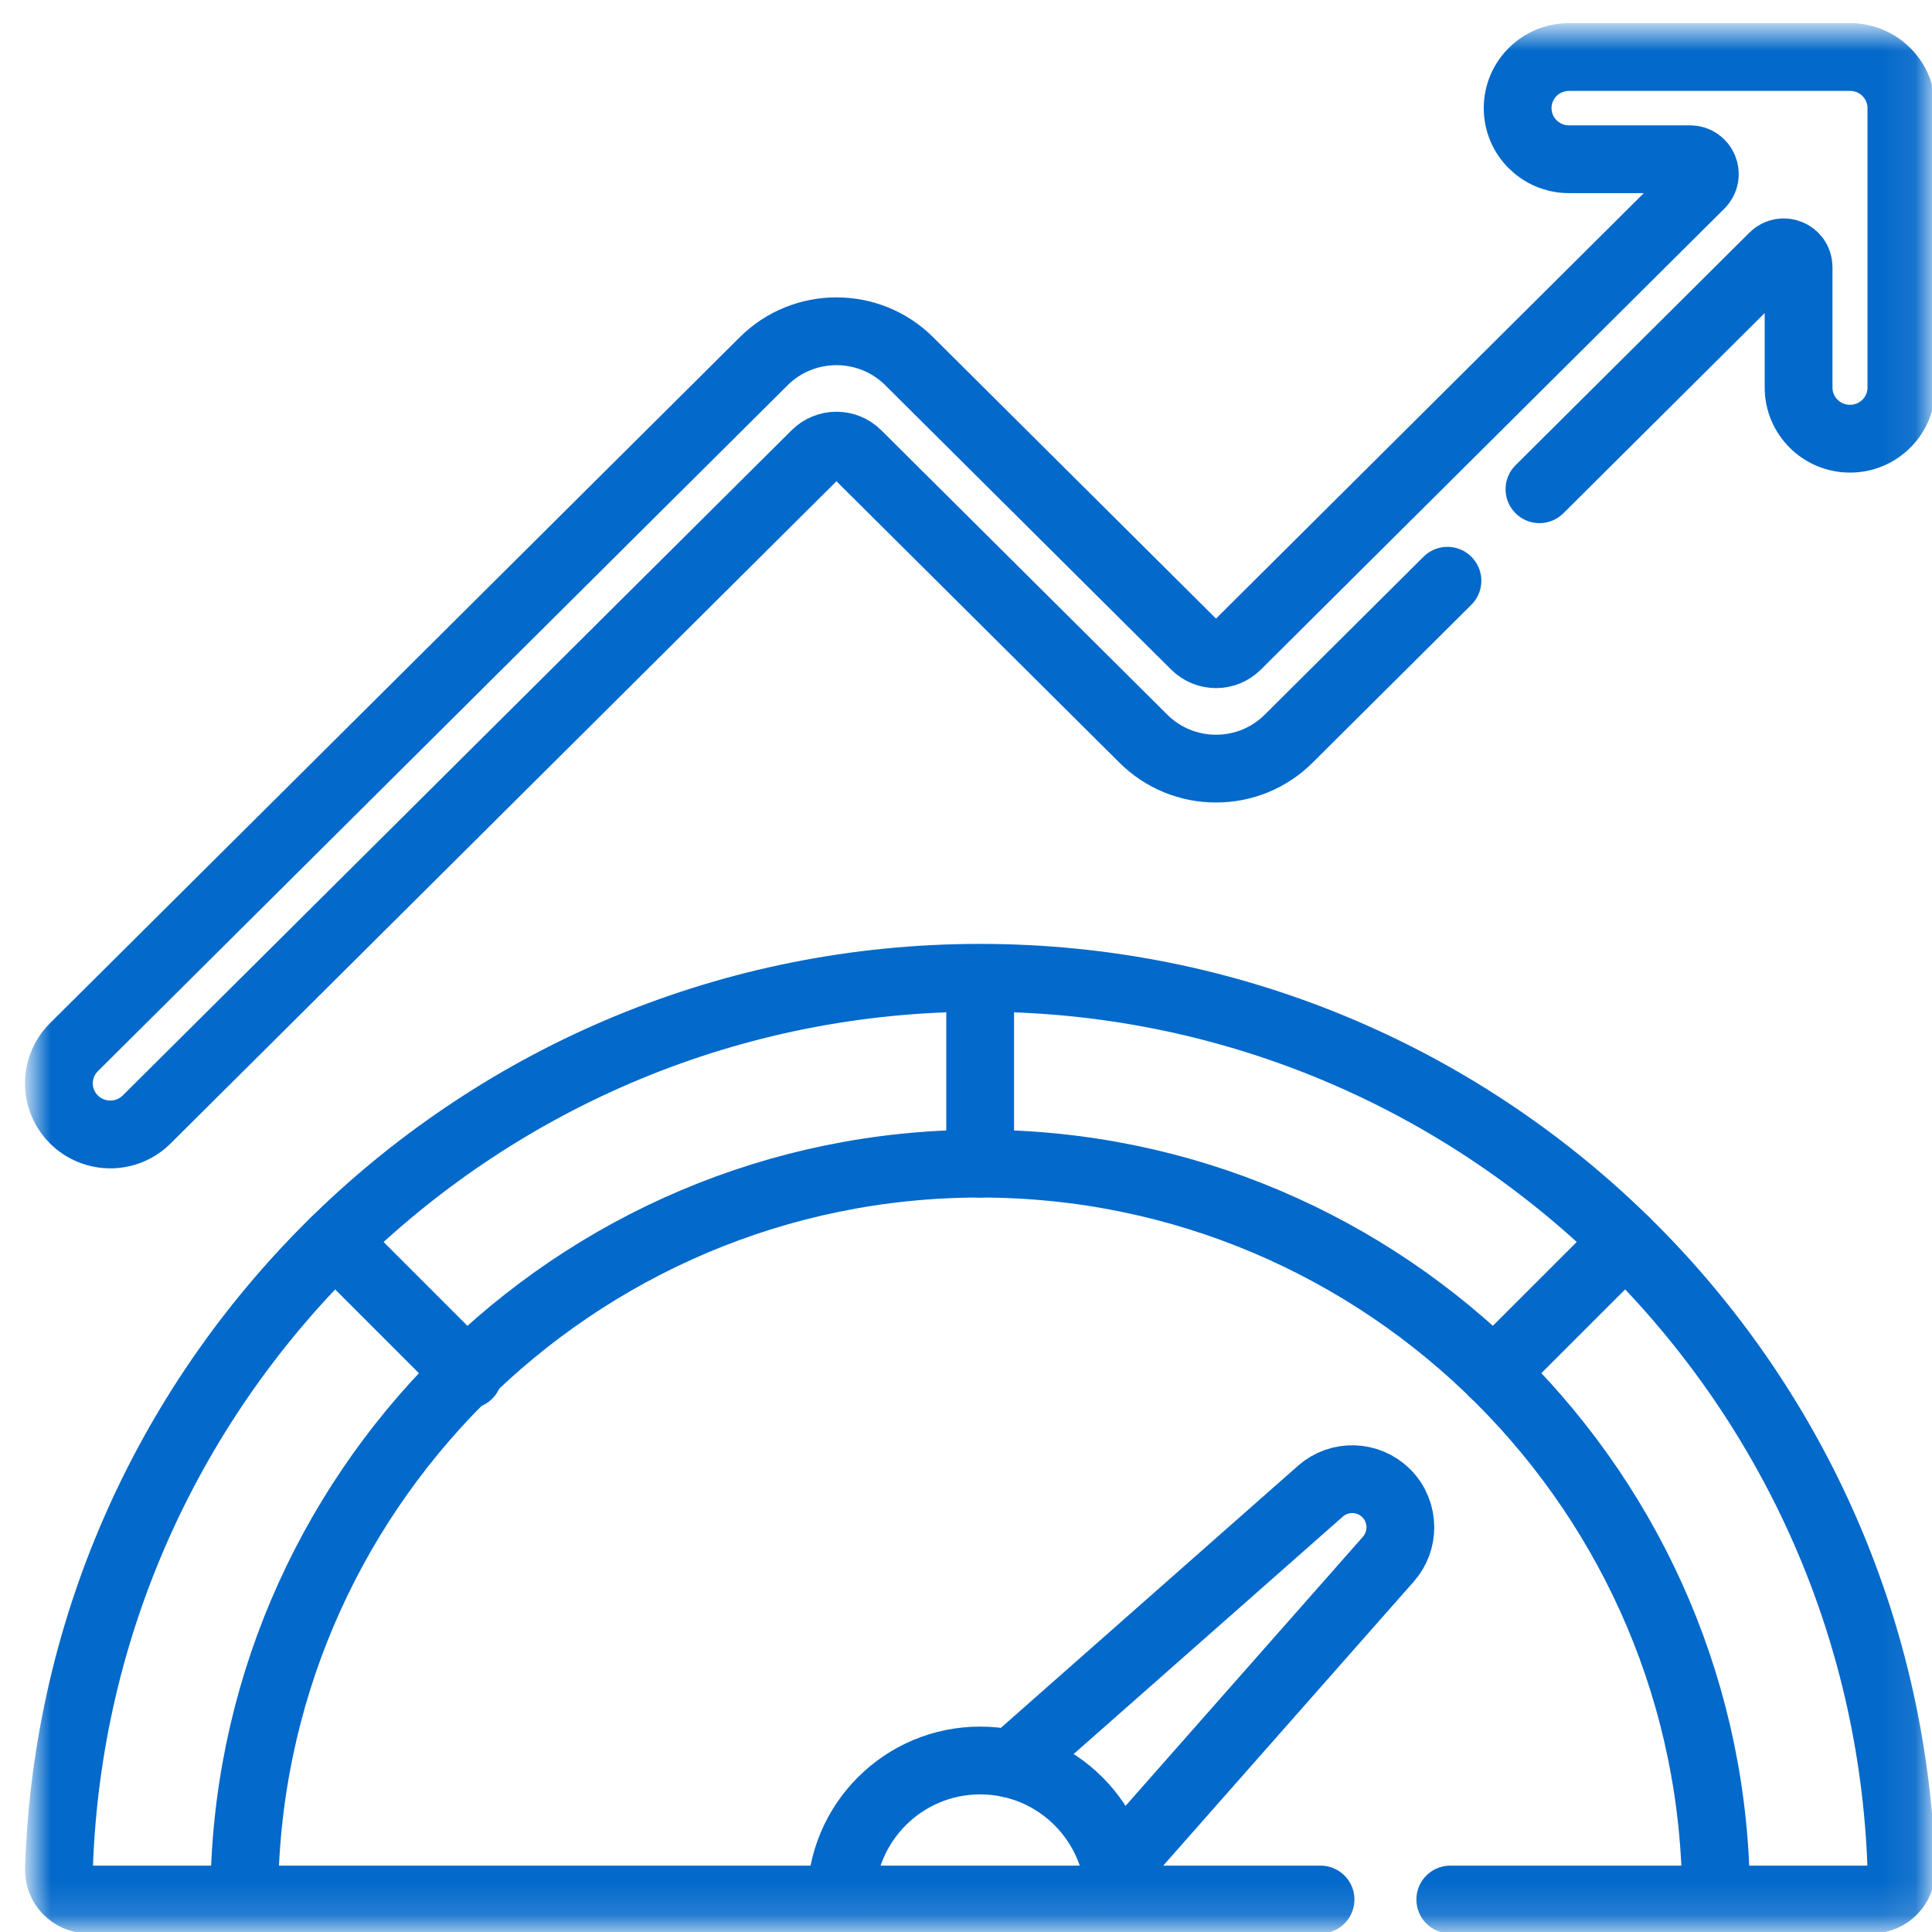 <svg xmlns="http://www.w3.org/2000/svg" width="57" height="57" viewBox="0 0 57 57" fill="none"><path d="M47.951 36.623L44.066 40.507" stroke="#0369CA" stroke-width="2" stroke-miterlimit="10" stroke-linecap="round" stroke-linejoin="round"></path><path d="M13.817 40.557L9.883 36.623" stroke="#0369CA" stroke-width="2" stroke-miterlimit="10" stroke-linecap="round" stroke-linejoin="round"></path><mask id="mask0_1577_153" style="mask-type:luminance" maskUnits="userSpaceOnUse" x="0" y="0" width="57" height="57"><path d="M0.918 0.862H56.918V56.862H0.918V0.862Z" fill="white"></path></mask><g mask="url(#mask0_1577_153)"><path d="M42.788 56.042H55.222C55.714 56.042 56.113 55.636 56.098 55.144C55.624 40.541 43.636 28.848 28.918 28.848C14.201 28.848 2.212 40.541 1.739 55.144C1.723 55.636 2.123 56.042 2.615 56.042H38.96" stroke="#0369CA" stroke-width="2" stroke-miterlimit="10" stroke-linecap="round" stroke-linejoin="round"></path><path d="M7.207 56.042C7.207 44.071 16.947 34.331 28.918 34.331C40.889 34.331 50.629 44.071 50.629 56.042" stroke="#0369CA" stroke-width="2" stroke-miterlimit="10" stroke-linecap="round" stroke-linejoin="round"></path><path d="M29.832 52.043L38.955 43.996C39.517 43.5 40.369 43.526 40.9 44.056C41.176 44.333 41.315 44.696 41.315 45.06C41.315 45.396 41.197 45.732 40.96 46.001L32.913 55.124" stroke="#0369CA" stroke-width="2" stroke-miterlimit="10" stroke-linecap="round" stroke-linejoin="round"></path><path d="M28.918 28.862V34.331" stroke="#0369CA" stroke-width="2" stroke-miterlimit="10" stroke-linecap="round" stroke-linejoin="round"></path><path d="M24.816 56.042C24.816 53.777 26.653 51.94 28.918 51.94C31.183 51.94 33.02 53.777 33.02 56.042" stroke="#0369CA" stroke-width="2" stroke-miterlimit="10" stroke-linecap="round" stroke-linejoin="round"></path><path d="M45.419 14.434L52.319 7.572C52.595 7.298 53.064 7.493 53.064 7.883V11.434C53.064 12.268 53.744 12.943 54.581 12.943C55.418 12.943 56.097 12.268 56.097 11.434V3.191C56.097 2.357 55.418 1.682 54.581 1.682H46.291C45.454 1.682 44.775 2.357 44.775 3.191C44.775 4.023 45.454 4.698 46.291 4.698H49.86C50.25 4.698 50.446 5.17 50.169 5.446L36.493 19.047C36.152 19.386 35.6 19.386 35.259 19.047L26.822 10.655C25.64 9.48 23.716 9.48 22.534 10.655L2.182 30.895C1.59 31.485 1.59 32.44 2.182 33.028C2.478 33.322 2.867 33.47 3.254 33.47C3.642 33.47 4.031 33.322 4.327 33.028L24.061 13.402C24.403 13.063 24.954 13.063 25.295 13.402L33.732 21.792C34.304 22.362 35.067 22.676 35.876 22.676C36.687 22.676 37.448 22.362 38.021 21.792L42.704 17.134" stroke="#0369CA" stroke-width="2" stroke-miterlimit="10" stroke-linecap="round" stroke-linejoin="round"></path></g></svg>